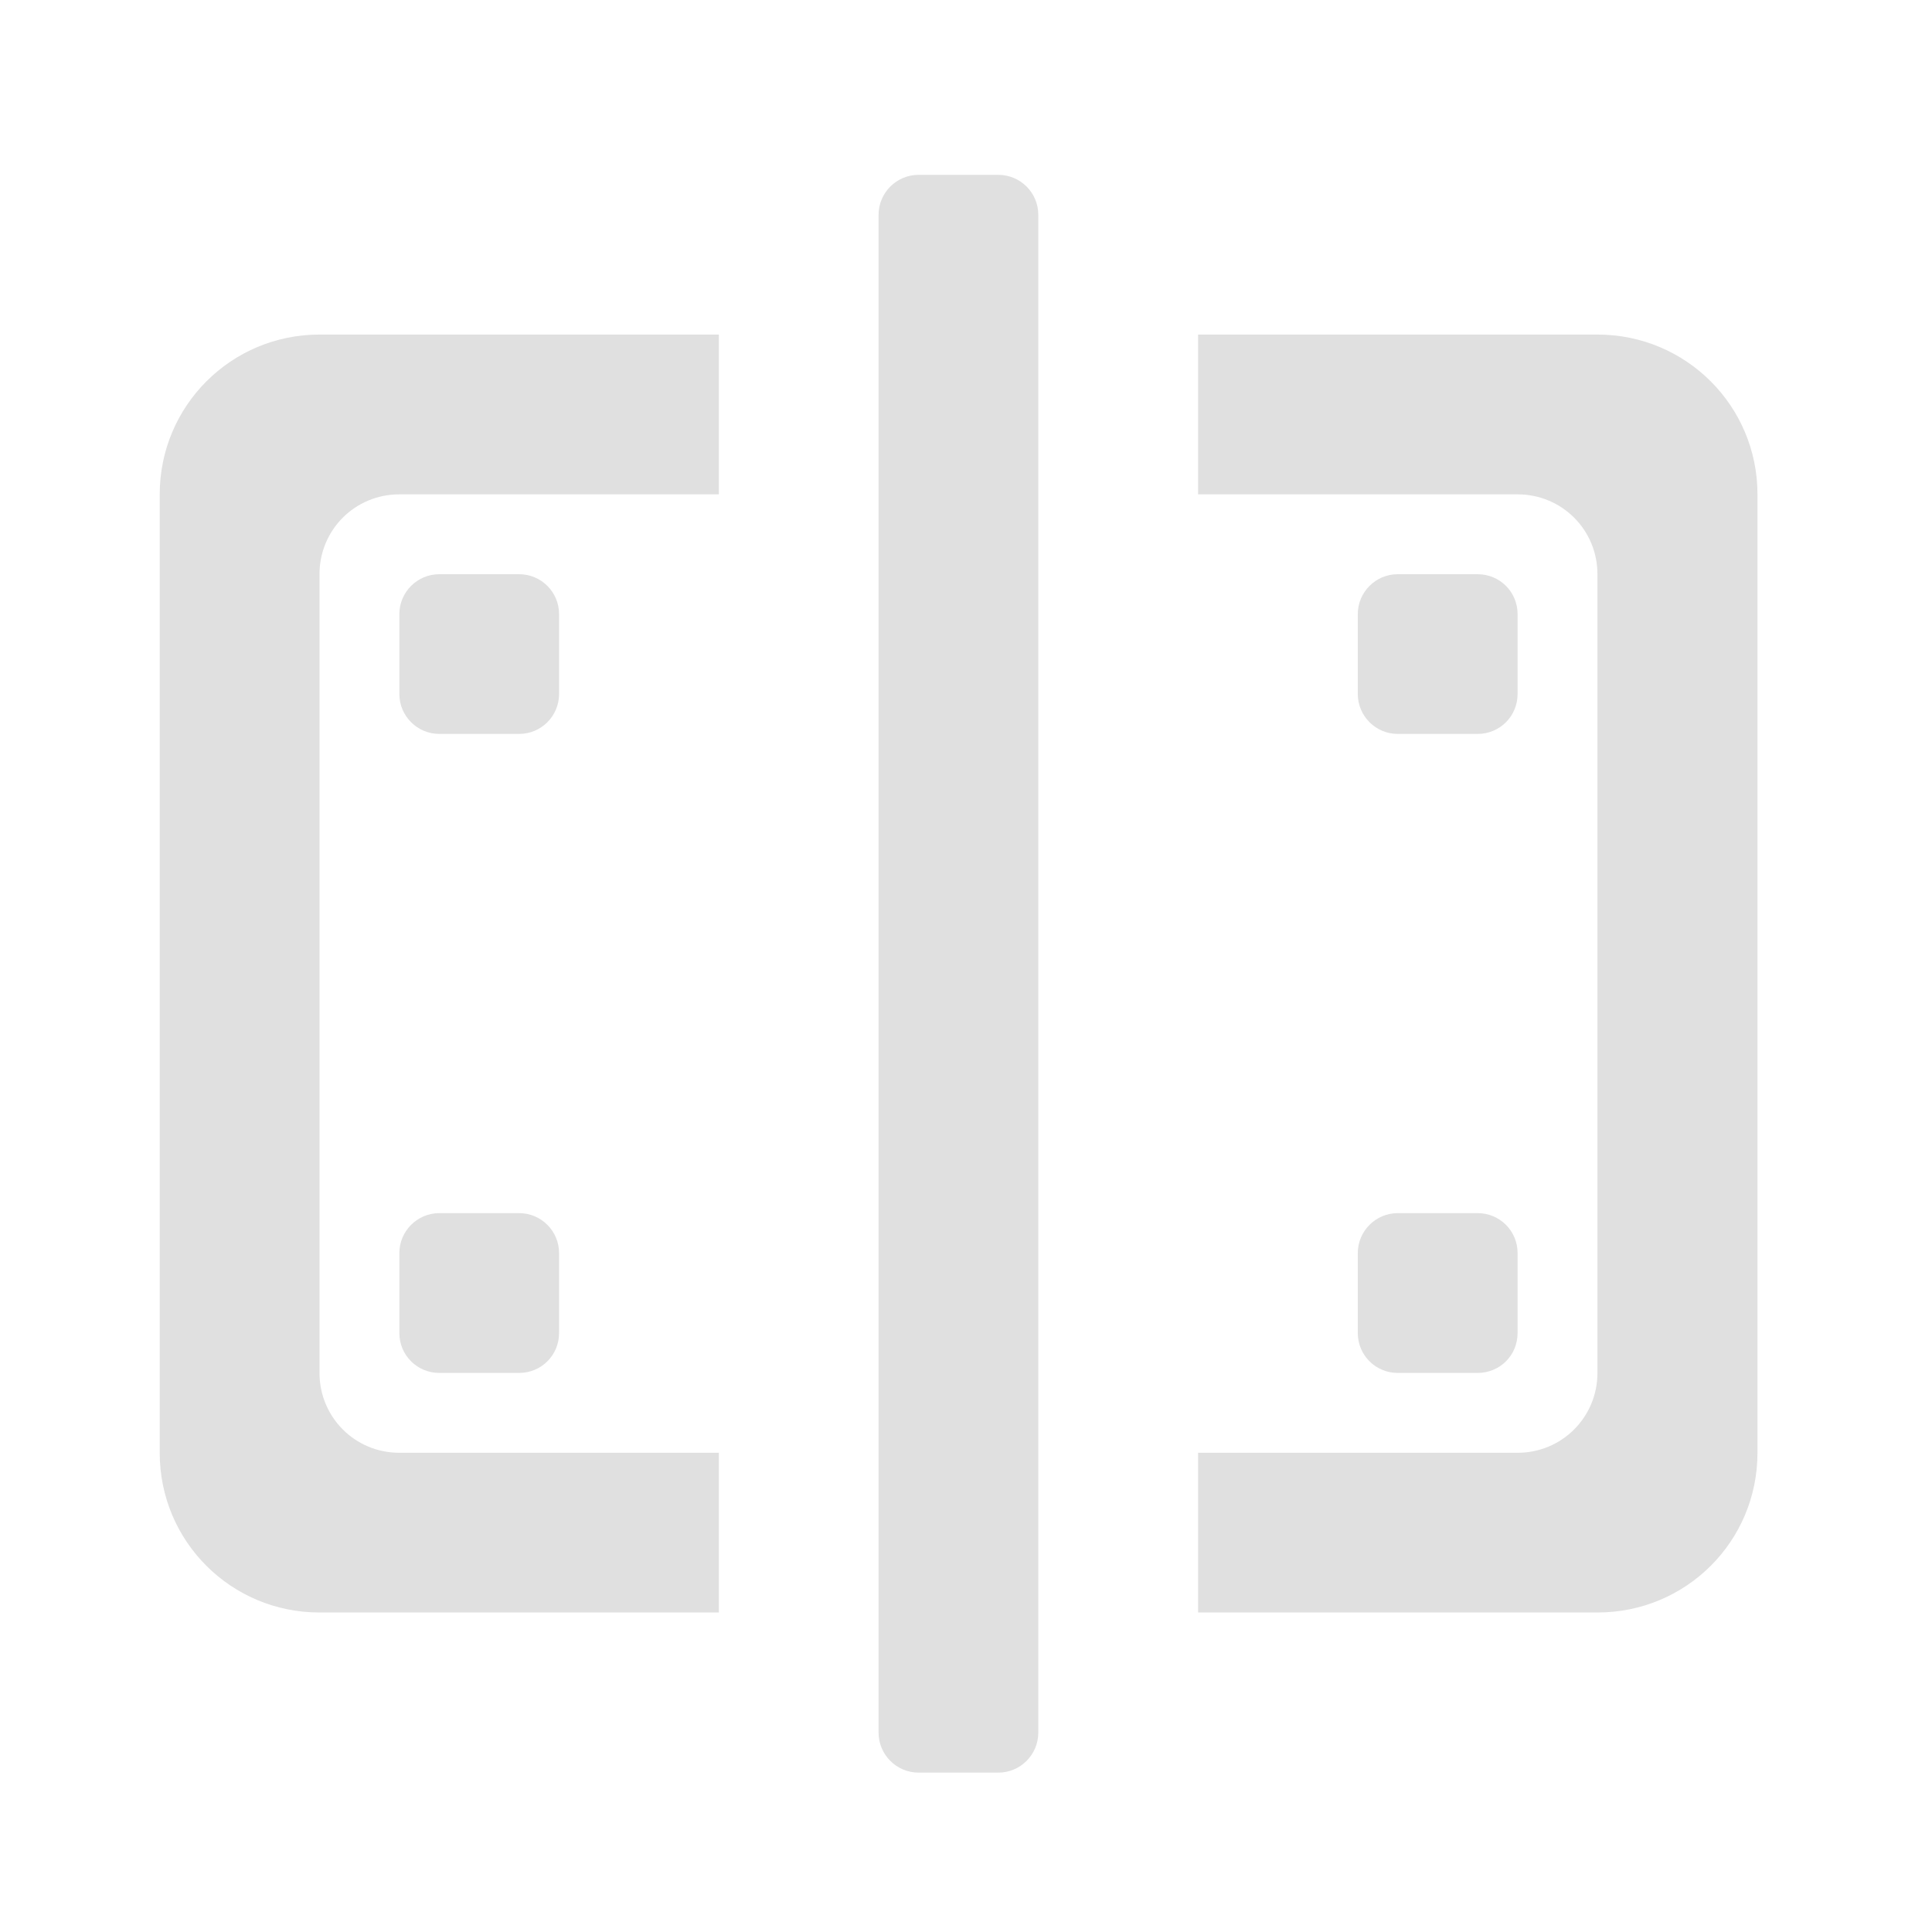 <?xml version="1.0" encoding="UTF-8"?>
<svg xmlns="http://www.w3.org/2000/svg" xmlns:xlink="http://www.w3.org/1999/xlink" width="24px" height="24px" viewBox="0 0 24 24" version="1.1">
<g id="surface1">
<path style=" stroke:none;fill-rule:nonzero;fill:rgb(87.843%,87.843%,87.843%);fill-opacity:1;" d="M 6.945 15.566 L 6.945 16.559 C 6.945 16.836 6.723 17.055 6.449 17.055 L 5.457 17.055 C 5.184 17.055 4.961 16.836 4.961 16.559 L 4.961 15.566 C 4.961 15.293 5.184 15.07 5.457 15.07 L 6.449 15.07 C 6.723 15.07 6.945 15.293 6.945 15.566 Z M 6.945 15.566 "/>
<path style=" stroke:none;fill-rule:nonzero;fill:rgb(87.843%,87.843%,87.843%);fill-opacity:1;" d="M 18.852 15.566 L 18.852 16.559 C 18.852 16.836 18.633 17.055 18.355 17.055 L 17.363 17.055 C 17.09 17.055 16.867 16.836 16.867 16.559 L 16.867 15.566 C 16.867 15.293 17.09 15.07 17.363 15.07 L 18.355 15.07 C 18.633 15.07 18.852 15.293 18.852 15.566 Z M 18.852 15.566 "/>
<path style=" stroke:none;fill-rule:nonzero;fill:rgb(87.843%,87.843%,87.843%);fill-opacity:1;" d="M 3.969 4.156 C 2.871 4.156 1.984 5.043 1.984 6.141 L 1.984 18.047 C 1.984 19.148 2.871 20.031 3.969 20.031 L 8.93 20.031 L 8.93 18.047 L 4.961 18.047 C 4.41 18.047 3.969 17.605 3.969 17.055 L 3.969 7.133 C 3.969 6.582 4.41 6.141 4.961 6.141 L 8.93 6.141 L 8.93 4.156 Z M 14.883 4.156 L 14.883 6.141 L 18.852 6.141 C 19.402 6.141 19.844 6.582 19.844 7.133 L 19.844 17.055 C 19.844 17.605 19.402 18.047 18.852 18.047 L 14.883 18.047 L 14.883 20.031 L 19.844 20.031 C 20.945 20.031 21.832 19.148 21.832 18.047 L 21.832 6.141 C 21.832 5.043 20.945 4.156 19.844 4.156 Z M 14.883 4.156 "/>
<path style=" stroke:none;fill-rule:nonzero;fill:rgb(87.843%,87.843%,87.843%);fill-opacity:1;" d="M 6.945 7.629 L 6.945 8.621 C 6.945 8.895 6.723 9.117 6.449 9.117 L 5.457 9.117 C 5.184 9.117 4.961 8.895 4.961 8.621 L 4.961 7.629 C 4.961 7.355 5.184 7.133 5.457 7.133 L 6.449 7.133 C 6.723 7.133 6.945 7.355 6.945 7.629 Z M 6.945 7.629 "/>
<path style=" stroke:none;fill-rule:nonzero;fill:rgb(87.843%,87.843%,87.843%);fill-opacity:1;" d="M 18.852 7.629 L 18.852 8.621 C 18.852 8.895 18.633 9.117 18.355 9.117 L 17.363 9.117 C 17.09 9.117 16.867 8.895 16.867 8.621 L 16.867 7.629 C 16.867 7.355 17.09 7.133 17.363 7.133 L 18.355 7.133 C 18.633 7.133 18.852 7.355 18.852 7.629 Z M 18.852 7.629 "/>
<path style=" stroke:none;fill-rule:nonzero;fill:rgb(87.843%,87.843%,87.843%);fill-opacity:1;" d="M 11.41 2.172 L 12.402 2.172 C 12.676 2.172 12.898 2.395 12.898 2.668 L 12.898 21.523 C 12.898 21.797 12.676 22.02 12.402 22.02 L 11.41 22.02 C 11.137 22.02 10.914 21.797 10.914 21.523 L 10.914 2.668 C 10.914 2.395 11.137 2.172 11.41 2.172 Z M 11.41 2.172 "/>
</g>
</svg>
